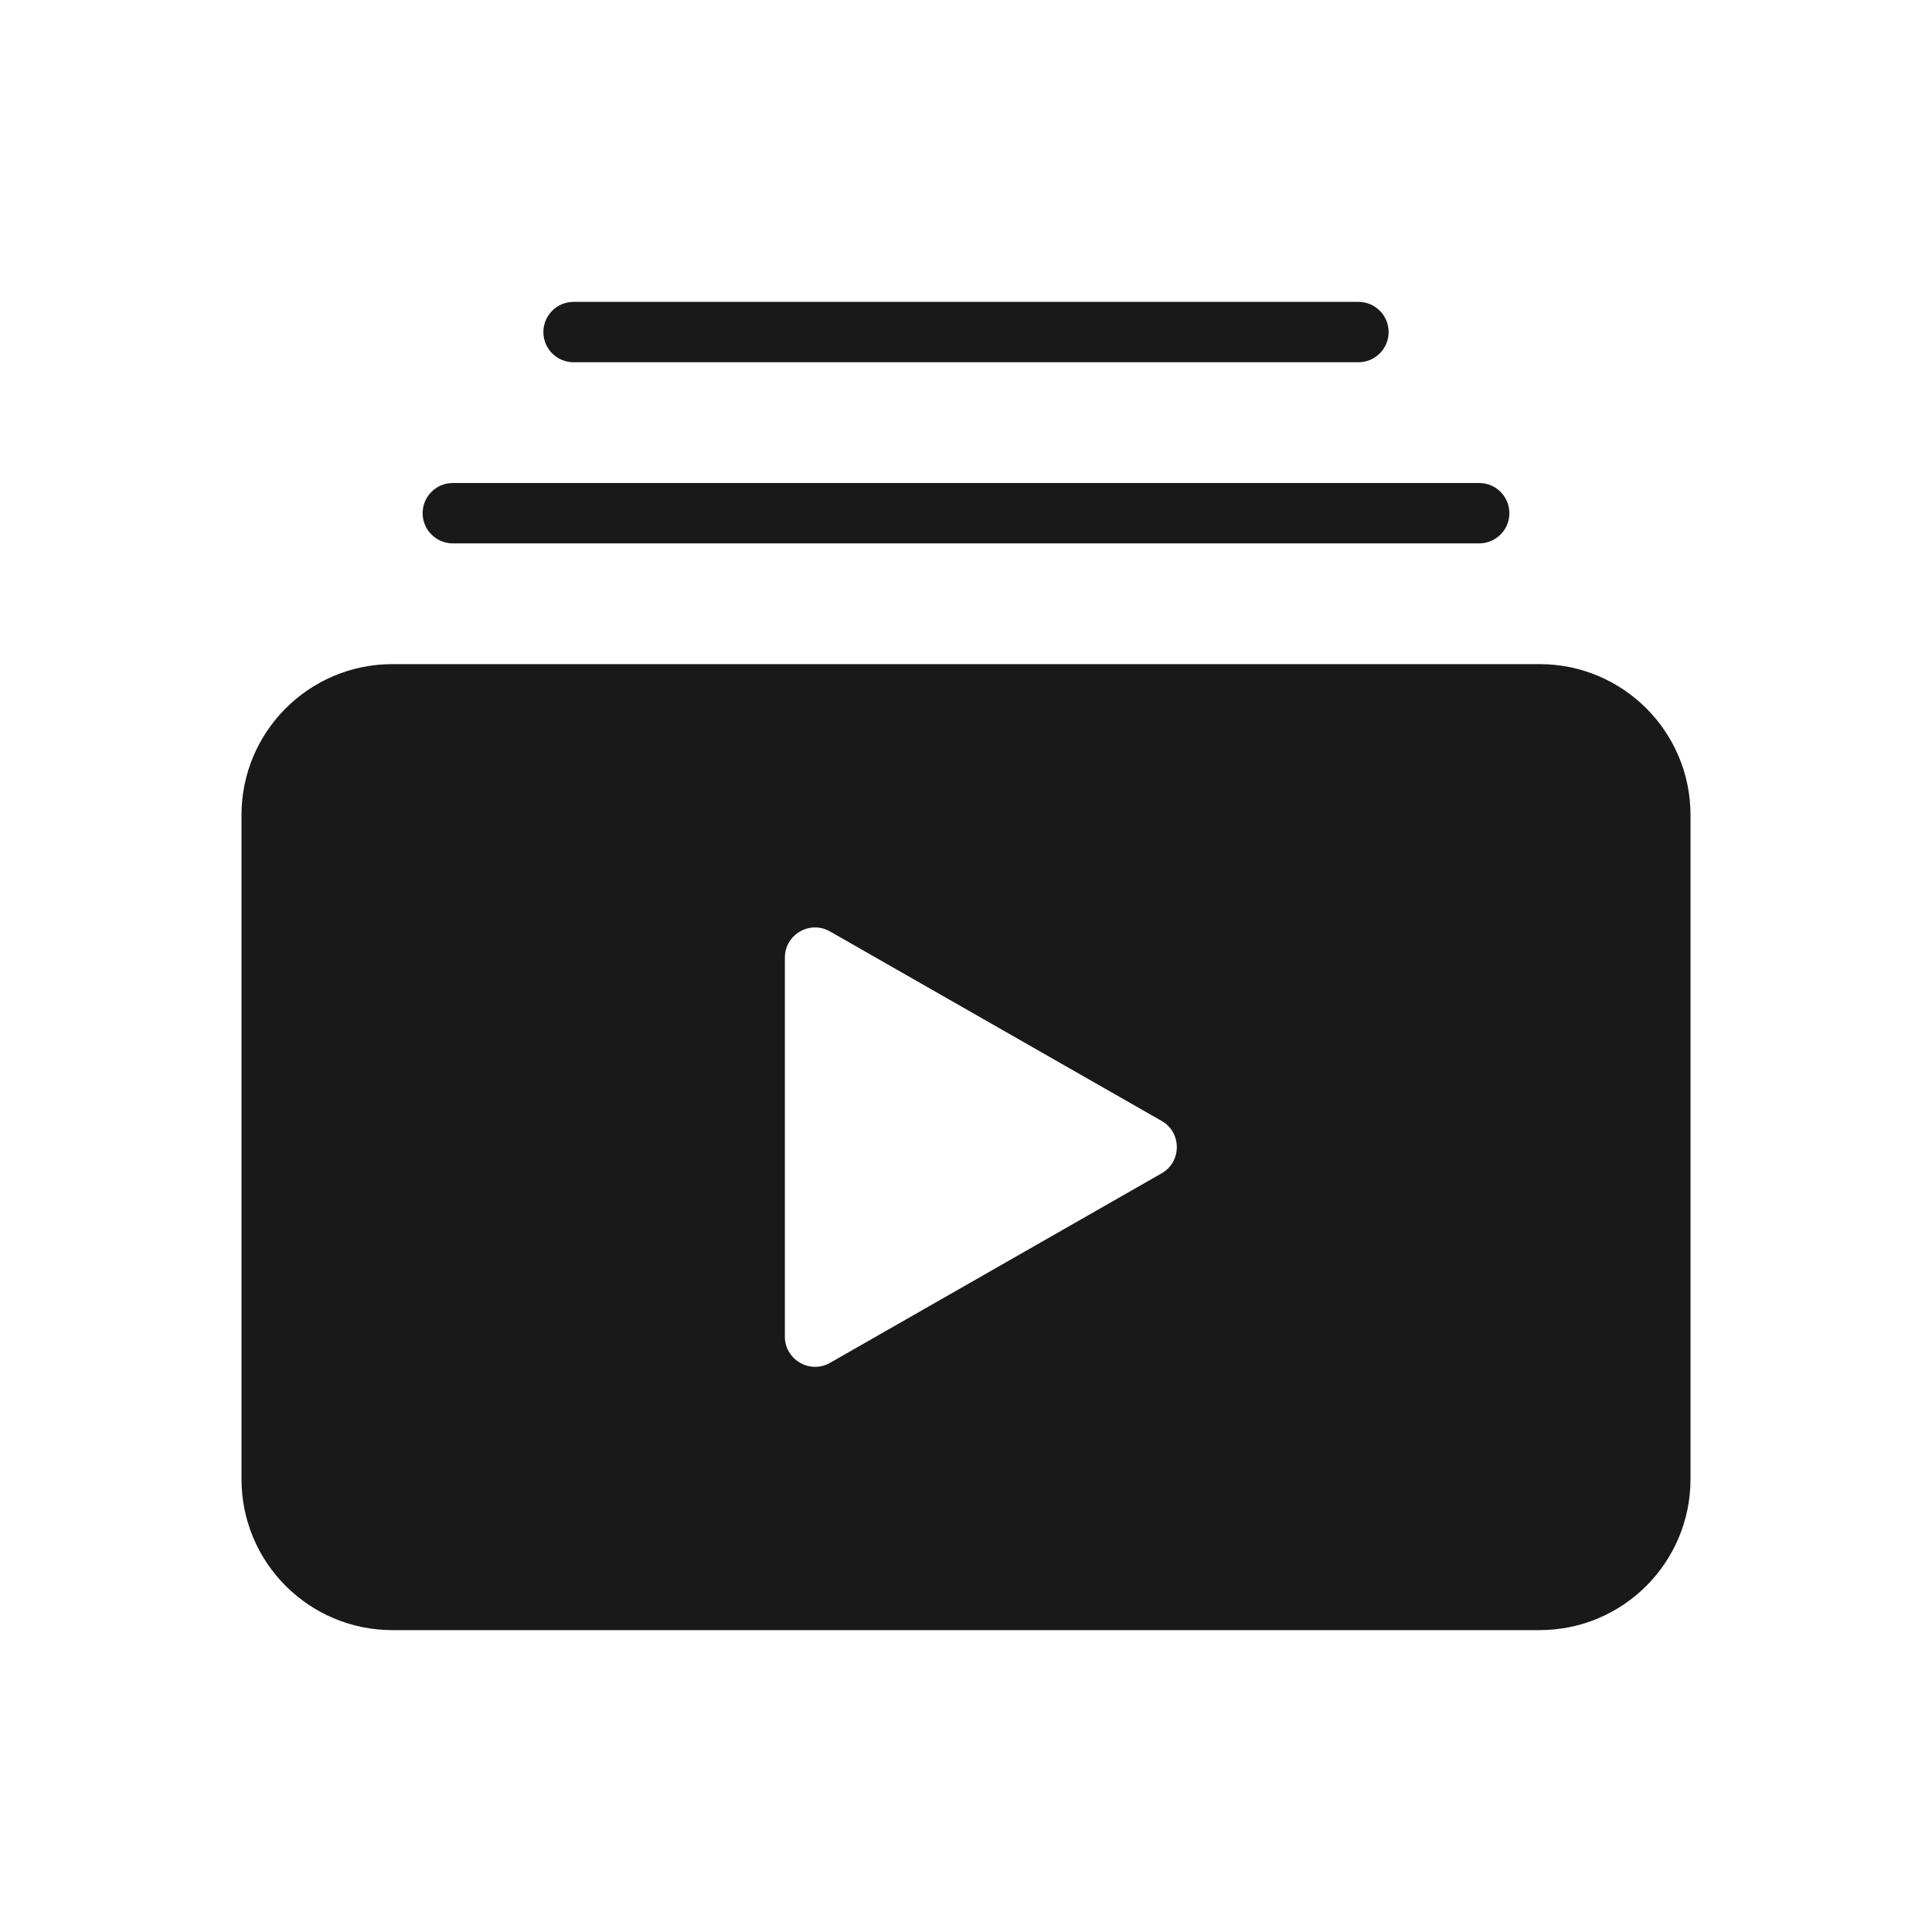 <svg width="32" height="32" viewBox="0 0 32 32" fill="none" xmlns="http://www.w3.org/2000/svg">
<g opacity="0.9">
<path d="M9 5.5C9 5.224 9.224 5 9.5 5H22.5C22.776 5 23 5.224 23 5.5C23 5.776 22.776 6 22.5 6H9.5C9.224 6 9 5.776 9 5.5Z" fill="black"/>
<path d="M7 8.5C7 8.224 7.224 8 7.5 8H24.5C24.776 8 25 8.224 25 8.5C25 8.776 24.776 9 24.5 9H7.5C7.224 9 7 8.776 7 8.5Z" fill="black"/>
<path fill-rule="evenodd" clip-rule="evenodd" d="M6.5 11C5.119 11 4 12.119 4 13.5V24.5C4 25.881 5.119 27 6.5 27H25.5C26.881 27 28 25.881 28 24.5V13.5C28 12.119 26.881 11 25.5 11H6.5ZM19.24 18.566C19.576 18.758 19.576 19.242 19.24 19.434L13.748 22.573C13.415 22.763 13 22.522 13 22.138V15.862C13 15.478 13.415 15.237 13.748 15.428L19.24 18.566Z" fill="black"/>
</g>
</svg>
